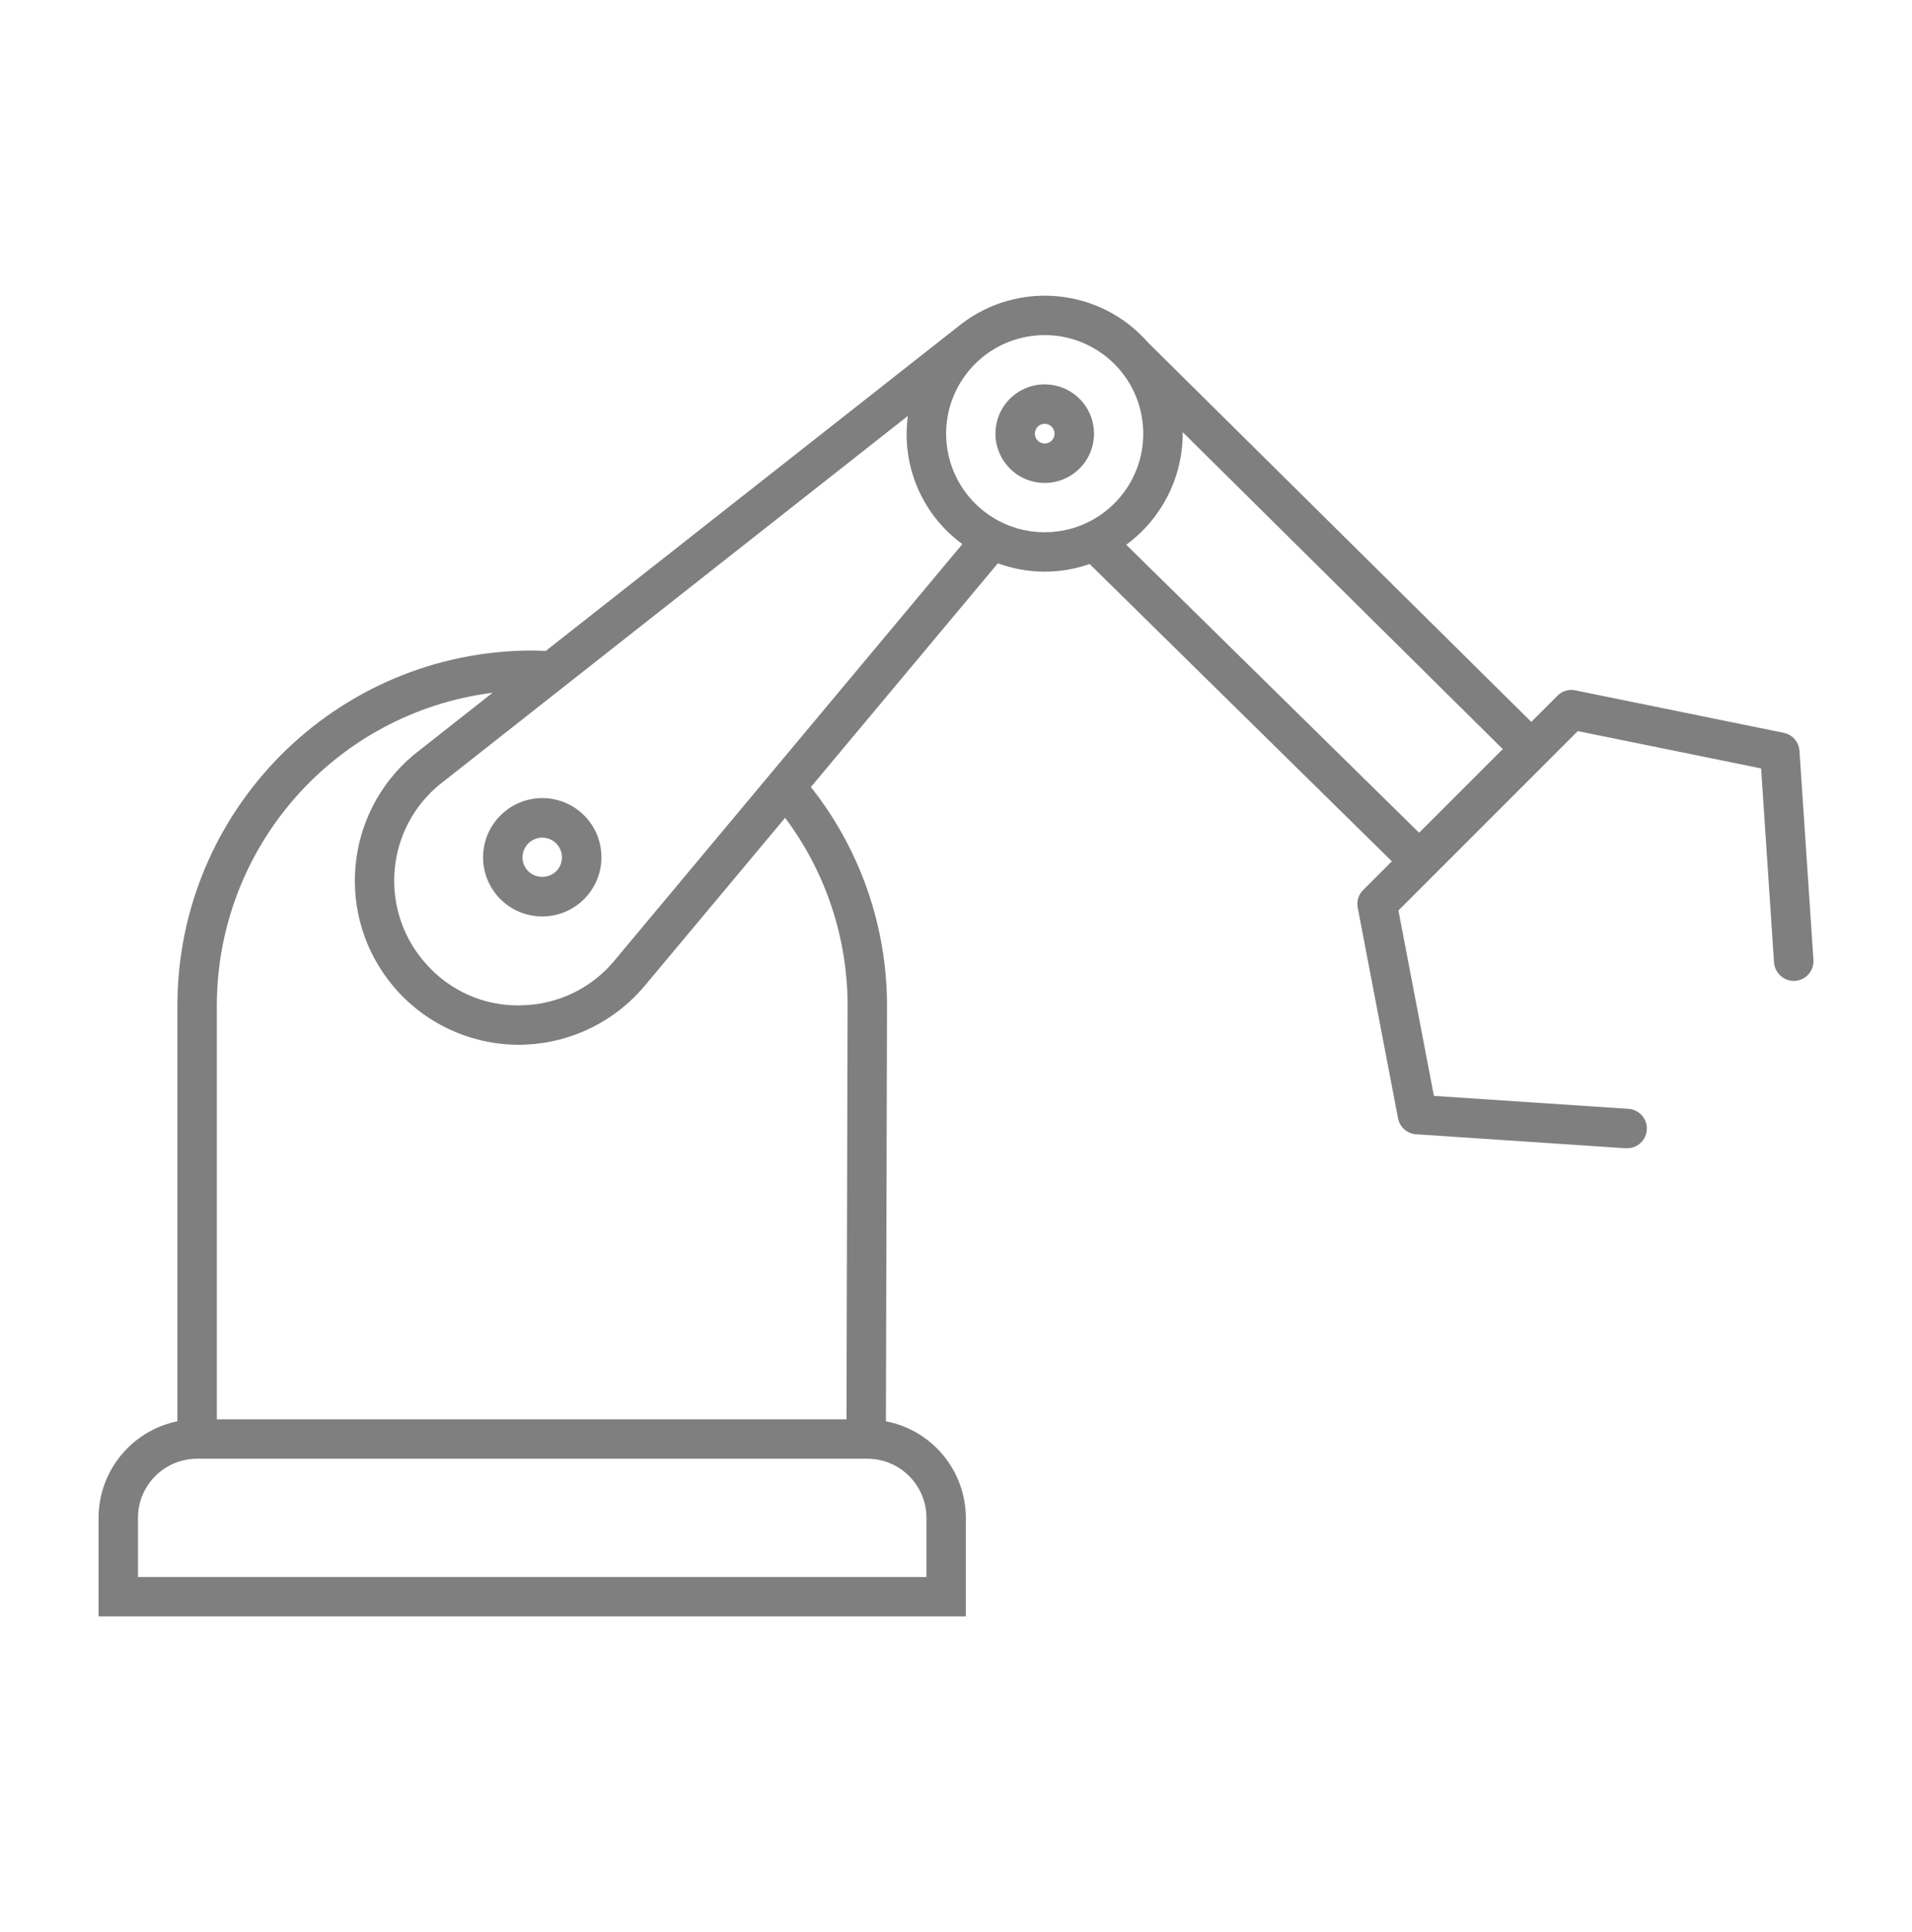 <svg width="97" height="98" xmlns="http://www.w3.org/2000/svg" xmlns:xlink="http://www.w3.org/1999/xlink" overflow="hidden"><defs><clipPath id="clip0"><rect x="705" y="138" width="97" height="98"/></clipPath><clipPath id="clip1"><rect x="706" y="139" width="96" height="96"/></clipPath><clipPath id="clip2"><rect x="706" y="139" width="96" height="96"/></clipPath><clipPath id="clip3"><rect x="706" y="139" width="96" height="96"/></clipPath></defs><g clip-path="url(#clip0)" transform="translate(-705 -138)"><g clip-path="url(#clip1)"><g clip-path="url(#clip2)"><g clip-path="url(#clip3)"><path d="M796.291 176.088C796.261 175.638 795.933 175.264 795.491 175.175L784.919 173.021C784.59 172.951 784.249 173.054 784.013 173.293L782.685 174.621 763.237 155.371C760.822 152.617 756.687 152.207 753.777 154.431L732.683 171.024C732.456 171.014 732.23 171 732 171 722.064 171.012 714.012 179.064 714 189L714 210.1C711.674 210.578 710.003 212.625 710 215L710 220 754 220 754 215C753.993 212.607 752.294 210.554 749.944 210.1L750 189C749.996 184.979 748.635 181.077 746.138 177.926L755.624 166.576C757.124 167.129 758.771 167.141 760.279 166.611L775.612 181.694 774.156 183.149C773.92 183.384 773.817 183.722 773.881 184.049L775.926 194.732C776.012 195.179 776.388 195.511 776.842 195.541L787.448 196.248 787.516 196.248C788.068 196.266 788.531 195.833 788.549 195.281 788.567 194.728 788.133 194.266 787.581 194.248L777.745 193.593 775.945 184.188 785.045 175.088 794.345 176.982 795 186.827C795.044 187.375 795.515 187.788 796.064 187.759 796.615 187.725 797.034 187.25 797 186.699 797 186.697 797 186.696 797 186.694ZM752 215 752 218 712 218 712 215C712 213.343 713.343 212 715 212L749 212C750.657 212 752 213.343 752 215ZM748 189 747.944 210 716 210 716 189C716.013 180.948 722.003 174.158 729.991 173.143L725.981 176.3C722.458 179.251 721.994 184.499 724.945 188.022 726.526 189.909 728.861 191 731.323 191 731.444 191 731.566 191 731.688 190.991 734.02 190.885 736.2 189.807 737.7 188.019L744.831 179.487C746.887 182.233 747.998 185.57 748 189ZM736.168 186.735C735.035 188.103 733.374 188.924 731.6 188.993 729.825 189.091 728.095 188.418 726.852 187.148 724.383 184.681 724.38 180.68 726.847 178.21 726.973 178.084 727.105 177.963 727.241 177.848L751.041 159.113C751.052 159.105 751.059 159.113 751.057 159.122 750.721 161.626 751.783 164.113 753.823 165.602ZM753.042 160.652C752.682 157.914 754.61 155.403 757.348 155.043 760.086 154.684 762.597 156.611 762.957 159.349 763.317 162.087 761.389 164.598 758.651 164.958 758.218 165.015 757.78 165.015 757.348 164.958 755.104 164.661 753.339 162.896 753.042 160.652ZM765.014 159.936 781.238 176 776.994 180.245 762.137 165.634C763.906 164.34 764.966 162.292 765 160.1 765 160.07 765 160 765 159.946 765 159.928 765 159.926 765.014 159.936Z" fill="#7F7F7F" fill-rule="nonzero" fill-opacity="1"/><path d="M730.636 179.147C729.341 180.181 729.13 182.069 730.164 183.363 731.199 184.658 733.086 184.869 734.381 183.835 734.468 183.766 734.55 183.691 734.629 183.613 735.803 182.444 735.807 180.545 734.639 179.37 733.557 178.284 731.831 178.188 730.635 179.147ZM733.215 182.2C732.82 182.578 732.197 182.578 731.802 182.2 731.411 181.81 731.411 181.176 731.802 180.786 732.192 180.395 732.825 180.395 733.216 180.786 733.607 181.176 733.607 181.809 733.216 182.2 733.216 182.2 733.216 182.2 733.216 182.2Z" fill="#7F7F7F" fill-rule="nonzero" fill-opacity="1"/><path d="M758.49 157.547C757.136 157.277 755.819 158.156 755.549 159.51 755.28 160.864 756.158 162.181 757.513 162.451 758.867 162.72 760.183 161.842 760.453 160.488 760.517 160.165 760.517 159.833 760.453 159.51 760.255 158.519 759.481 157.745 758.49 157.547ZM758 160.5C757.724 160.5 757.5 160.276 757.5 160 757.5 159.724 757.724 159.5 758 159.5 758.276 159.5 758.5 159.724 758.5 160 758.5 160.276 758.276 160.5 758 160.5Z" fill="#7F7F7F" fill-rule="nonzero" fill-opacity="1"/></g></g></g></g></svg>